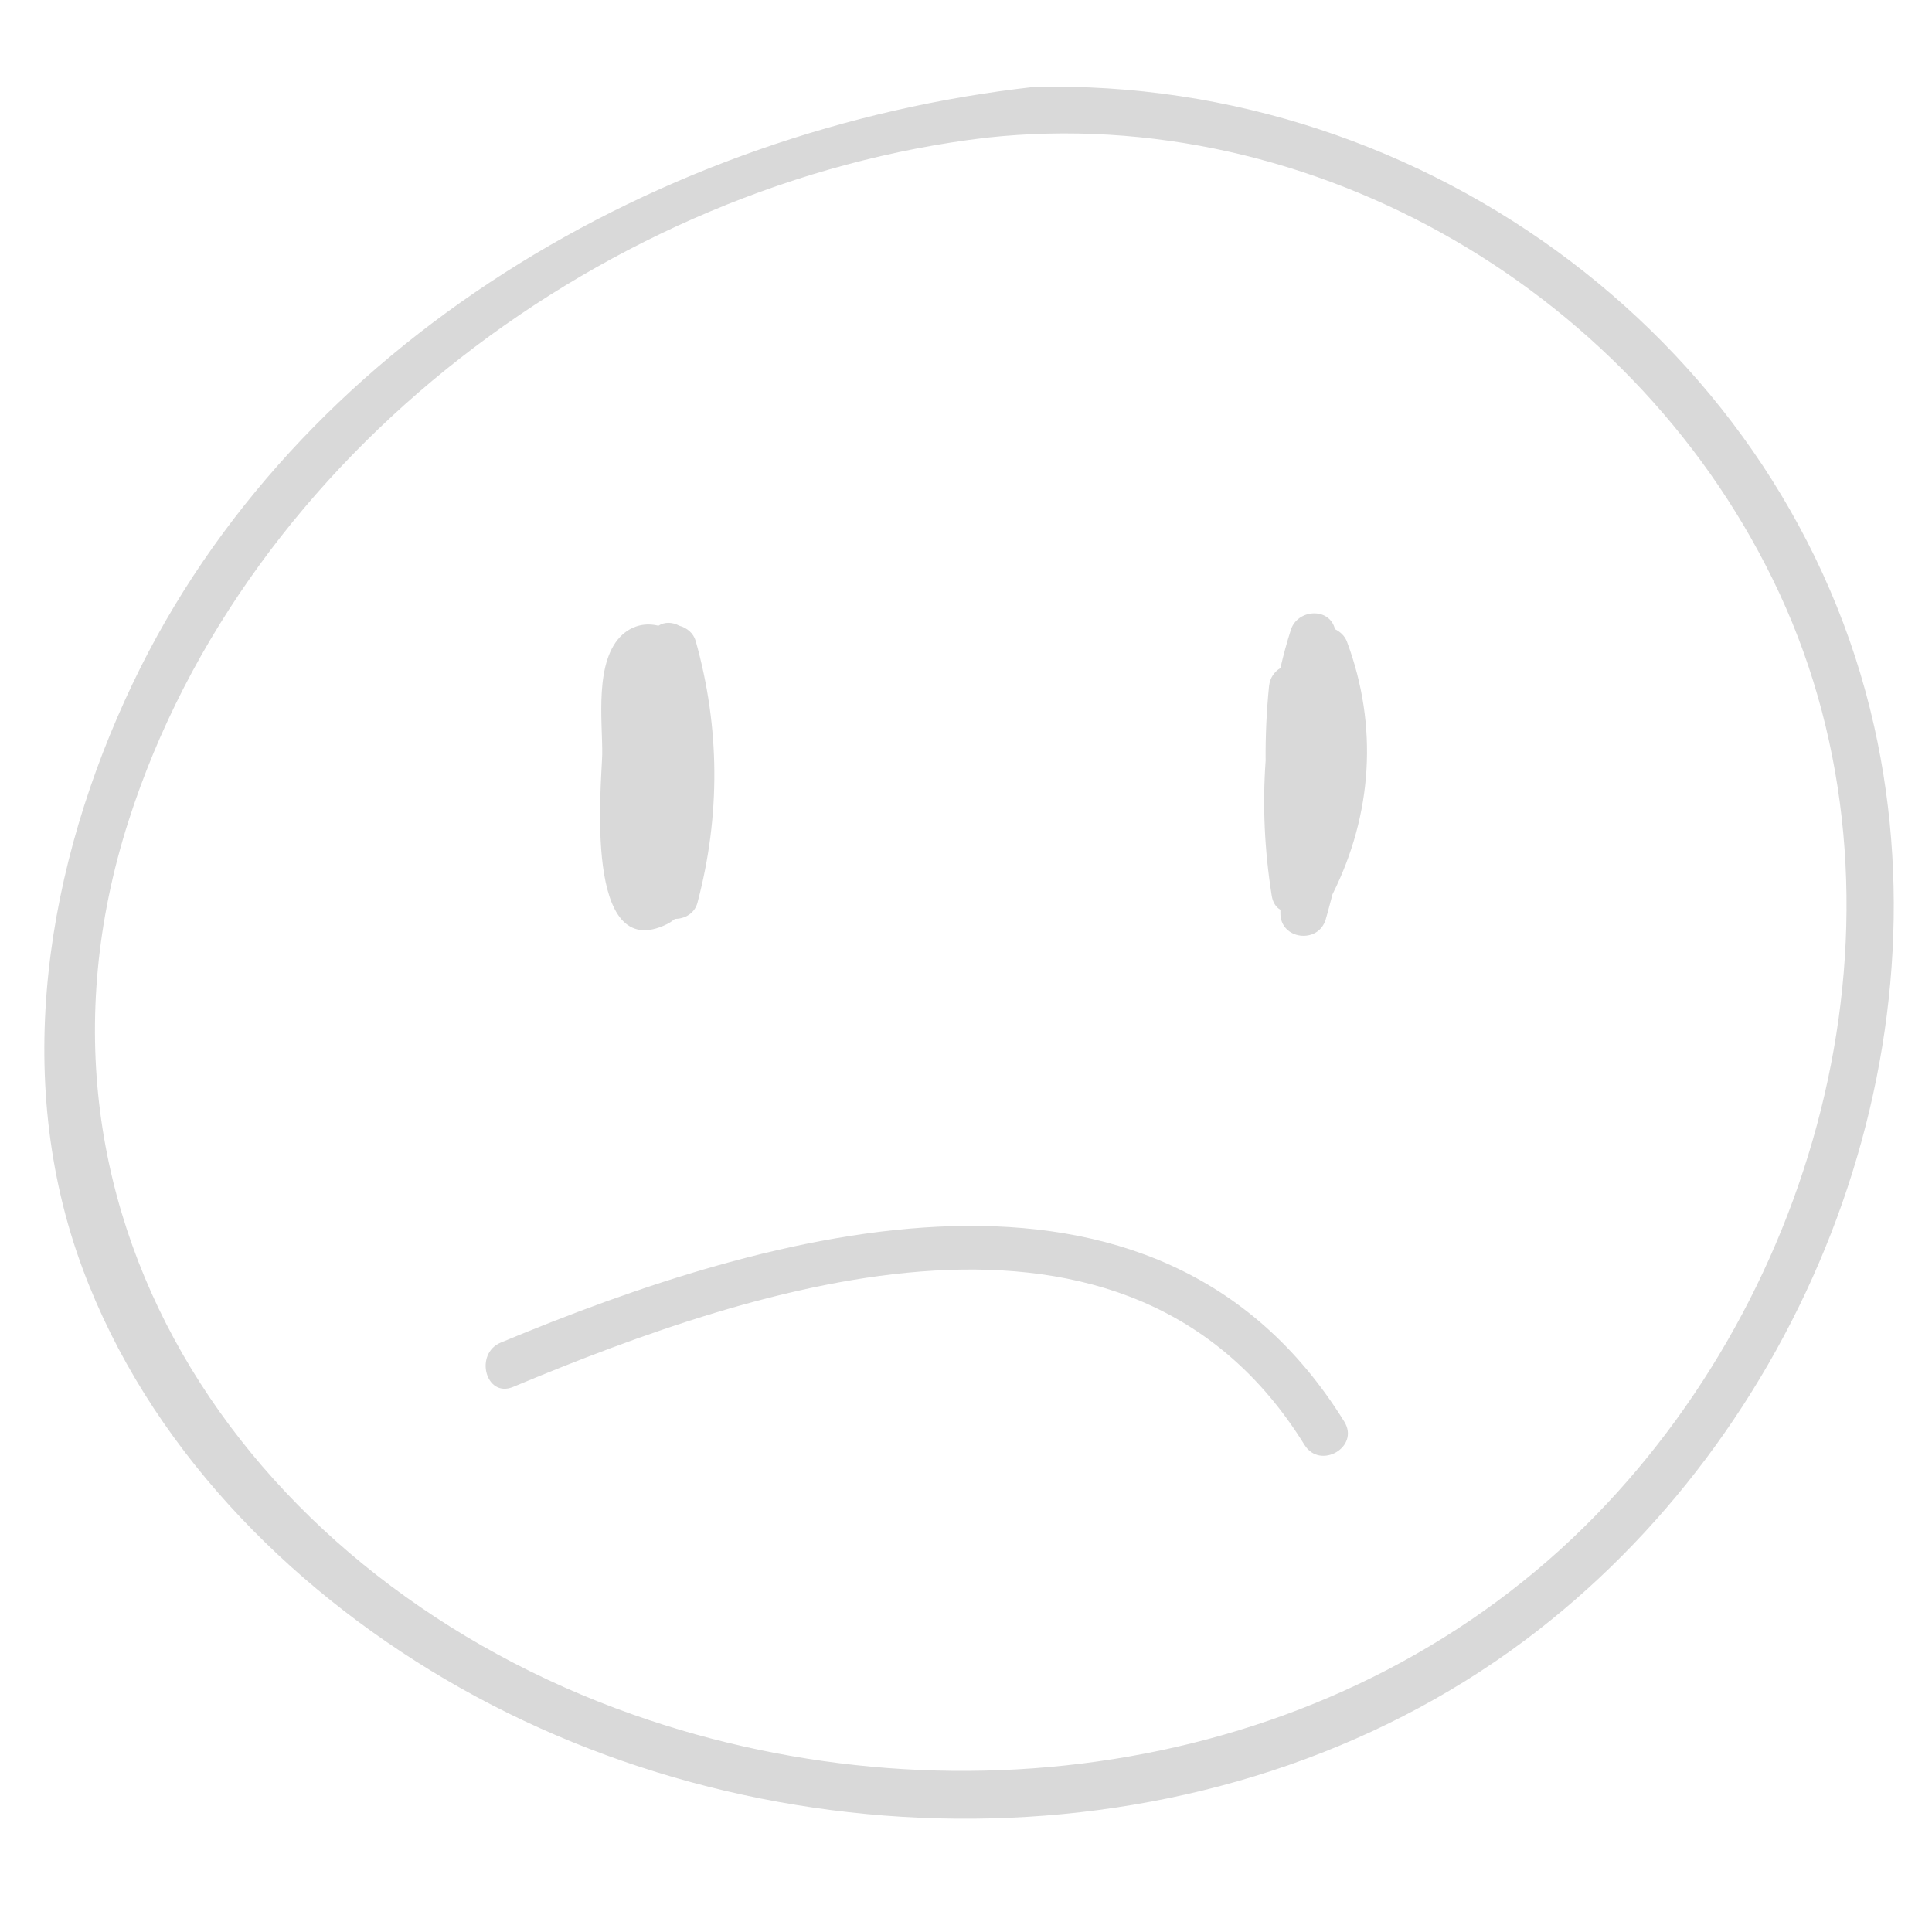 <svg xmlns="http://www.w3.org/2000/svg" xmlns:xlink="http://www.w3.org/1999/xlink" width="1080" zoomAndPan="magnify" viewBox="0 0 810 810" height="1080" preserveAspectRatio="xMidYMid meet" version="1.0"><path fill="#d9d9d9" d="M 291.672 268.73 C 290.719 265.395 287.953 263.199 284.809 262.34 C 281.949 260.816 278.707 260.625 276.035 262.34 C 270.98 261.102 265.645 261.961 261.066 265.965 C 248.957 276.836 252.676 302.578 252.484 316.309 C 252.199 328.801 244.477 404.793 279.66 387.441 C 280.898 386.867 281.949 386.008 282.996 385.246 C 287.098 385.246 291.293 382.957 292.438 378.383 C 302.066 341.957 301.875 305.059 291.672 268.73 Z M 291.672 268.73 " fill-opacity="1" fill-rule="nonzero"/><path fill="#d9d9d9" d="M 564.754 269.113 C 563.895 266.727 561.988 264.914 559.699 263.773 C 557.316 254.332 543.871 255.477 541.203 264.059 C 539.484 269.398 538.055 274.738 536.816 280.078 C 534.336 281.602 532.43 284.082 532.047 287.703 C 531 298.191 530.523 308.68 530.617 318.98 C 529.281 337.668 530.141 356.449 533.191 375.617 C 533.668 378.477 535.004 380.383 536.816 381.434 C 536.816 381.91 536.816 382.387 536.816 382.957 C 536.816 393.922 552.645 395.926 555.789 385.531 C 556.84 382.004 557.695 378.477 558.652 374.949 C 575.336 341.672 577.91 304.484 564.754 269.113 Z M 564.754 269.113 " fill-opacity="1" fill-rule="nonzero"/><path fill="#d9d9d9" d="M 563.609 596.062 C 484.562 468.297 321.805 516.258 209.957 562.883 C 198.707 567.555 203.664 586.242 215.109 581.477 C 317.895 538.566 472.93 486.223 546.922 605.789 C 553.5 616.371 570.188 606.648 563.609 596.062 Z M 563.609 596.062 " fill-opacity="1" fill-rule="nonzero"/><path fill="#d9d9d9" d="M 785.773 304.582 C 750.207 145.922 599.078 32.266 433.266 36.461 C 277.086 54.004 123.953 143.441 55.684 286.465 C 19.453 362.457 4.672 451.516 34.707 532.086 C 61.977 605.406 119.949 664.809 186.598 704 C 323.711 784.664 509.832 784.379 639.219 687.789 C 754.688 601.5 817.523 446.461 785.773 304.582 Z M 669.16 635.156 C 565.422 741.758 403.137 767.406 265.453 718.875 C 107.363 663.188 0 512.633 53.871 344.246 C 103.359 189.684 255.82 76.41 413.527 57.723 C 551.215 42.754 687.848 123.418 746.012 248.707 C 805.699 377.332 766.035 535.707 669.16 635.156 Z M 669.16 635.156 " fill-opacity="1" fill-rule="nonzero"/></svg>